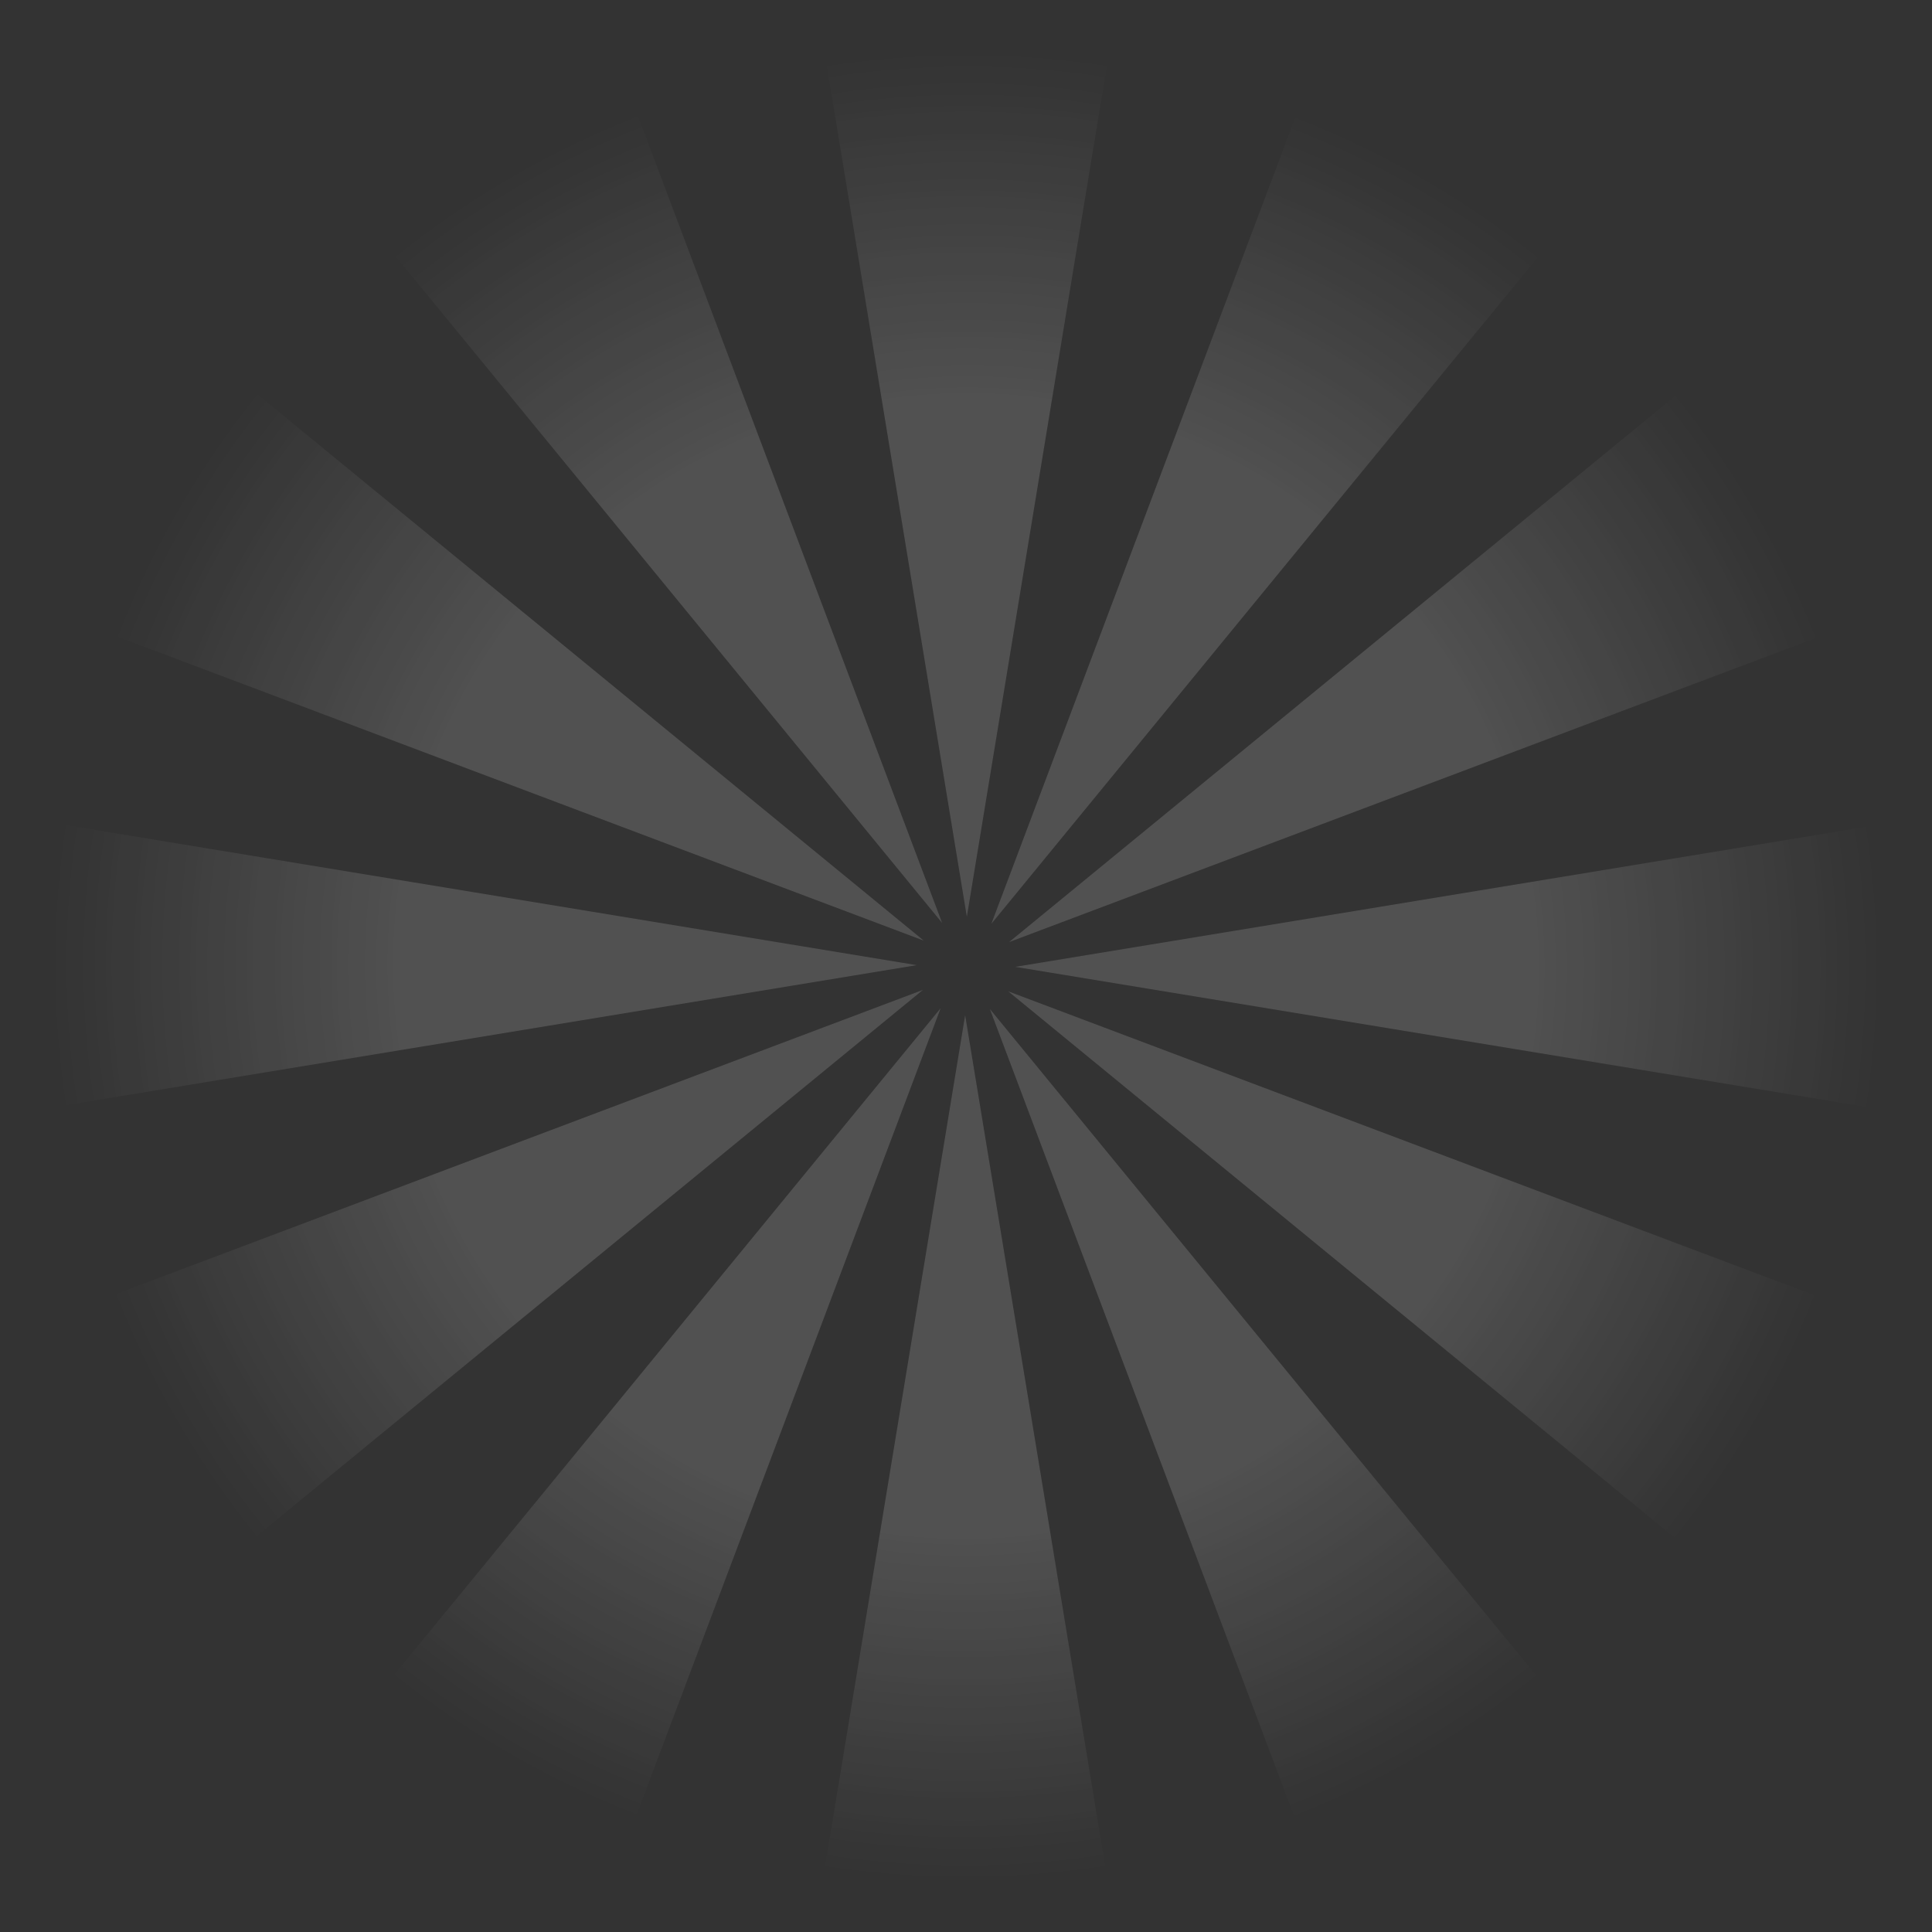 <svg xmlns="http://www.w3.org/2000/svg" width="1503" height="1503" fill="none" xmlns:v="https://vecta.io/nano"><rect width="100%" height="100%" fill="#333333" stroke="none"/><g opacity=".6" fill-opacity=".25" fill="url(#A)"><path d="M1503 634.806v234.711L789.842 752.161 1503 634.806z"/><path d="M0 633.483v234.711l713.158-117.355L0 633.483z"/><path d="M634.806 0h234.71L752.161 713.16 634.806 0z"/><path d="M633.484 1503h234.71L750.839 789.84 633.484 1503z"/><path d="M1026.19 42.333l203.26 117.356-458.208 558.937L1026.19 42.333z"/><path d="M273.546 1343.31l203.265 117.36 254.946-676.296-458.211 558.936z"/><path d="M1343.97 274.682l117.35 203.265-676.286 254.947 558.936-458.212z"/><path d="M41.675 1025.04l117.356 203.27 558.935-458.213L41.675 1025.04z"/><path d="M1228.31 1343.96l-203.26 117.36-254.949-676.294 458.209 558.934z"/><path d="M477.952 41.663L274.687 159.019l458.212 558.937L477.952 41.663z"/><path d="M1460.67 1026.17l-117.36 203.27-558.934-458.215 676.294 254.945z"/><path d="M159.687 273.536L42.332 476.801l676.291 254.947-558.936-458.212z"/></g><defs><radialGradient id="A" cx="0" cy="0" r="1" gradientTransform="matrix(-514.8 485.945 -485.944 -514.801 751.5 751.5)" gradientUnits="userSpaceOnUse"><stop offset=".609" stop-color="#fff"/><stop offset="1" stop-color="#fff" stop-opacity="0"/></radialGradient></defs></svg>